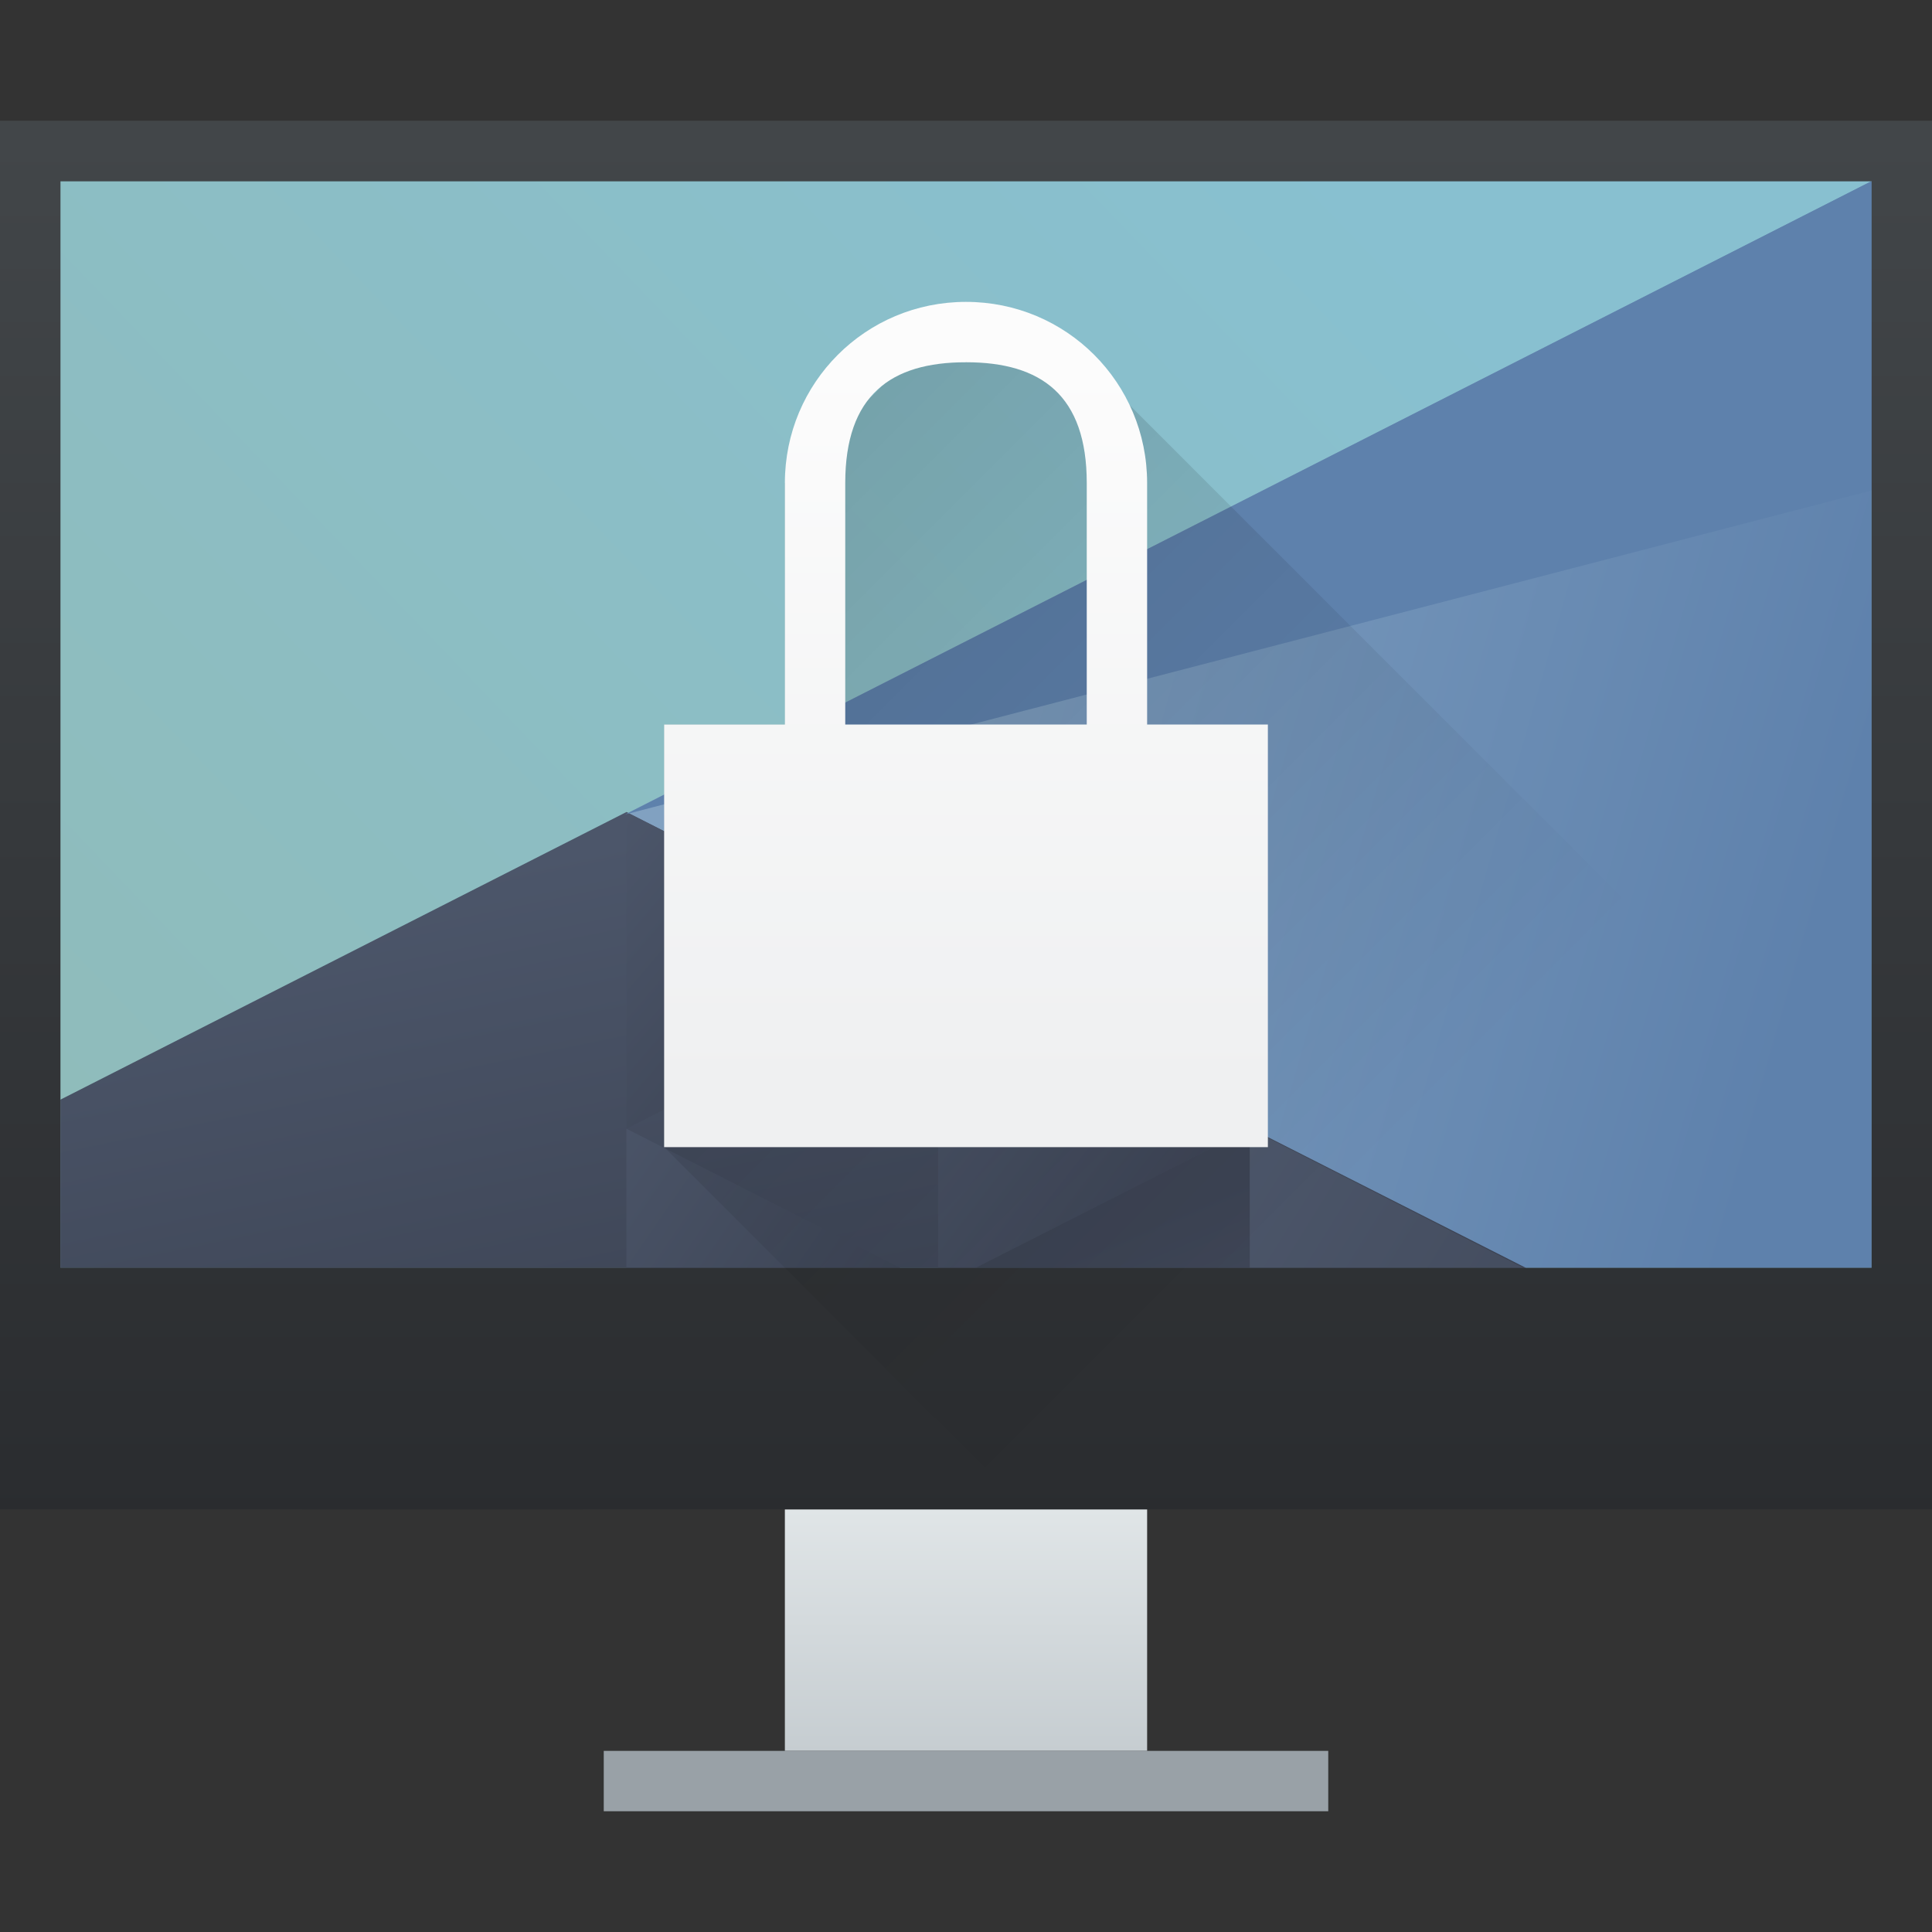 <svg height="32" width="32" xmlns="http://www.w3.org/2000/svg" xmlns:xlink="http://www.w3.org/1999/xlink"><rect width="100%" height="100%" fill="#333333" stroke="none"/><linearGradient id="a" gradientTransform="translate(-0 2)" gradientUnits="userSpaceOnUse" x2="0" y1="542.798" y2="538.798"><stop offset="0" stop-color="#c6cdd1"/><stop offset="1" stop-color="#e0e5e7"/></linearGradient><linearGradient id="b" gradientUnits="userSpaceOnUse" x1="393.571" x2="410.571" xlink:href="#c" y1="519.798" y2="536.798"/><linearGradient id="c"><stop offset="0"/><stop offset="1" stop-opacity="0"/></linearGradient><linearGradient id="d" gradientTransform="matrix(1 0 0 1.211 -3 -111.432)" gradientUnits="userSpaceOnUse" x2="0" y1="538.798" y2="519.798"><stop offset="0" stop-color="#2a2c2f"/><stop offset="1" stop-color="#424649"/></linearGradient><linearGradient id="e" gradientUnits="userSpaceOnUse" x2="0" y1="533.798" y2="521.798"><stop offset="0" stop-color="#eff0f1"/><stop offset="1" stop-color="#fcfcfc"/></linearGradient><linearGradient id="f" gradientUnits="userSpaceOnUse" x1="393.571" x2="407.571" xlink:href="#c" y1="520.798" y2="534.798"/><linearGradient id="g" gradientTransform="matrix(.625 0 0 .55 145.214 241.709)" gradientUnits="userSpaceOnUse" x1="418.17" x2="384.571" y1="503.079" y2="531.458"><stop offset="0" stop-color="#88c0d0"/><stop offset="1" stop-color="#8fbcbb"/></linearGradient><linearGradient id="h" gradientTransform="matrix(.625 0 0 .55 145.214 241.709)" gradientUnits="userSpaceOnUse" x1="404.045" x2="430.736" y1="521.633" y2="528.35"><stop offset="0" stop-color="#81a1c1"/><stop offset="1" stop-color="#5e81ac"/></linearGradient><linearGradient id="i" gradientTransform="matrix(.625 0 0 .55 145.214 241.709)" gradientUnits="userSpaceOnUse" x1="398.092" x2="394.003" xlink:href="#j" y1="542.224" y2="524.9"/><linearGradient id="j"><stop offset="0" stop-color="#3b4252"/><stop offset="1" stop-color="#4c566a"/></linearGradient><linearGradient id="k" gradientTransform="matrix(-.625 0 0 .55 669.678 219.709)" gradientUnits="userSpaceOnUse" x1="431.571" x2="439.571" xlink:href="#j" y1="568.798" y2="562.798"/><linearGradient id="l" gradientTransform="matrix(-.625 0 0 .55 669.678 219.709)" gradientUnits="userSpaceOnUse" x1="406.537" x2="423.32" xlink:href="#j" y1="581.87" y2="572.678"/><linearGradient id="m" gradientTransform="matrix(-.625 0 0 .55 669.678 219.709)" gradientUnits="userSpaceOnUse" x1="423.054" x2="431.225" xlink:href="#j" y1="572.334" y2="566.766"/><linearGradient id="n" gradientTransform="matrix(-.625 0 0 .55 669.678 219.709)" gradientUnits="userSpaceOnUse" x1="431.313" x2="440.632" xlink:href="#j" y1="577.102" y2="571.445"/><linearGradient id="o" gradientTransform="matrix(-.625 0 0 .55 669.678 219.709)" gradientUnits="userSpaceOnUse" x1="430.567" x2="423.75" xlink:href="#j" y1="577.362" y2="591.328"/><g transform="translate(-384.571 -515.798)"><path d="m385.571 518.798v18h30v-18z" fill="url(#g)"/><g stroke-linecap="round" stroke-width="2"><path d="m415.571 518.798-20.646 10.489 14.783 7.511h5.863z" fill="url(#h)"/><path d="m394.946 529.248-9.375 4.764v2.787h24.276z" fill="url(#i)"/><path d="m400.108 531.87-5.162-2.622v5.245z" fill="url(#k)"/><path d="m405.27 534.492v2.306h4.538z" fill="url(#l)"/><path d="m400.108 531.87v4.928h.625l4.537-2.305z" fill="url(#m)"/><path d="m394.946 534.493v2.305h4.537z" fill="url(#n)"/><path d="m405.27 534.492-4.538 2.306h4.538z" fill="url(#o)"/><path d="m394.925 529.288 20.646-10.49-0 5.124z" fill="#5e81ac"/></g><path d="m397.571 540.798h6v4h-6z" fill="url(#a)"/><path d="m394.571 544.798h12v1h-12z" fill="#99a1a7"/><path d="m385.571 536.798 4 4h27v-21l-1-1v18z" fill="url(#b)" fill-rule="evenodd" opacity=".2"/><path d="m384.571 517.798v23h32v-23zm1 1h30v18h-30z" fill="url(#d)"/><path d="m400.571 520.798v1h-1l-1 1-1 1v4h-2v7l6 6h10 5v-5l-14-14z" fill="url(#f)" fill-rule="evenodd" opacity=".2"/><path d="m400.571 520.798c-1.662 0-3 1.338-3 3v1 3h-1-1v.75 6.25h10v-7h-2v-4c0-1.662-1.338-3-3-3zm0 1c1.246 0 2 .546 2 2v4h-3-1v-3-1c0-1.454.754-2 2-2z" fill="url(#e)"/></g></svg>
